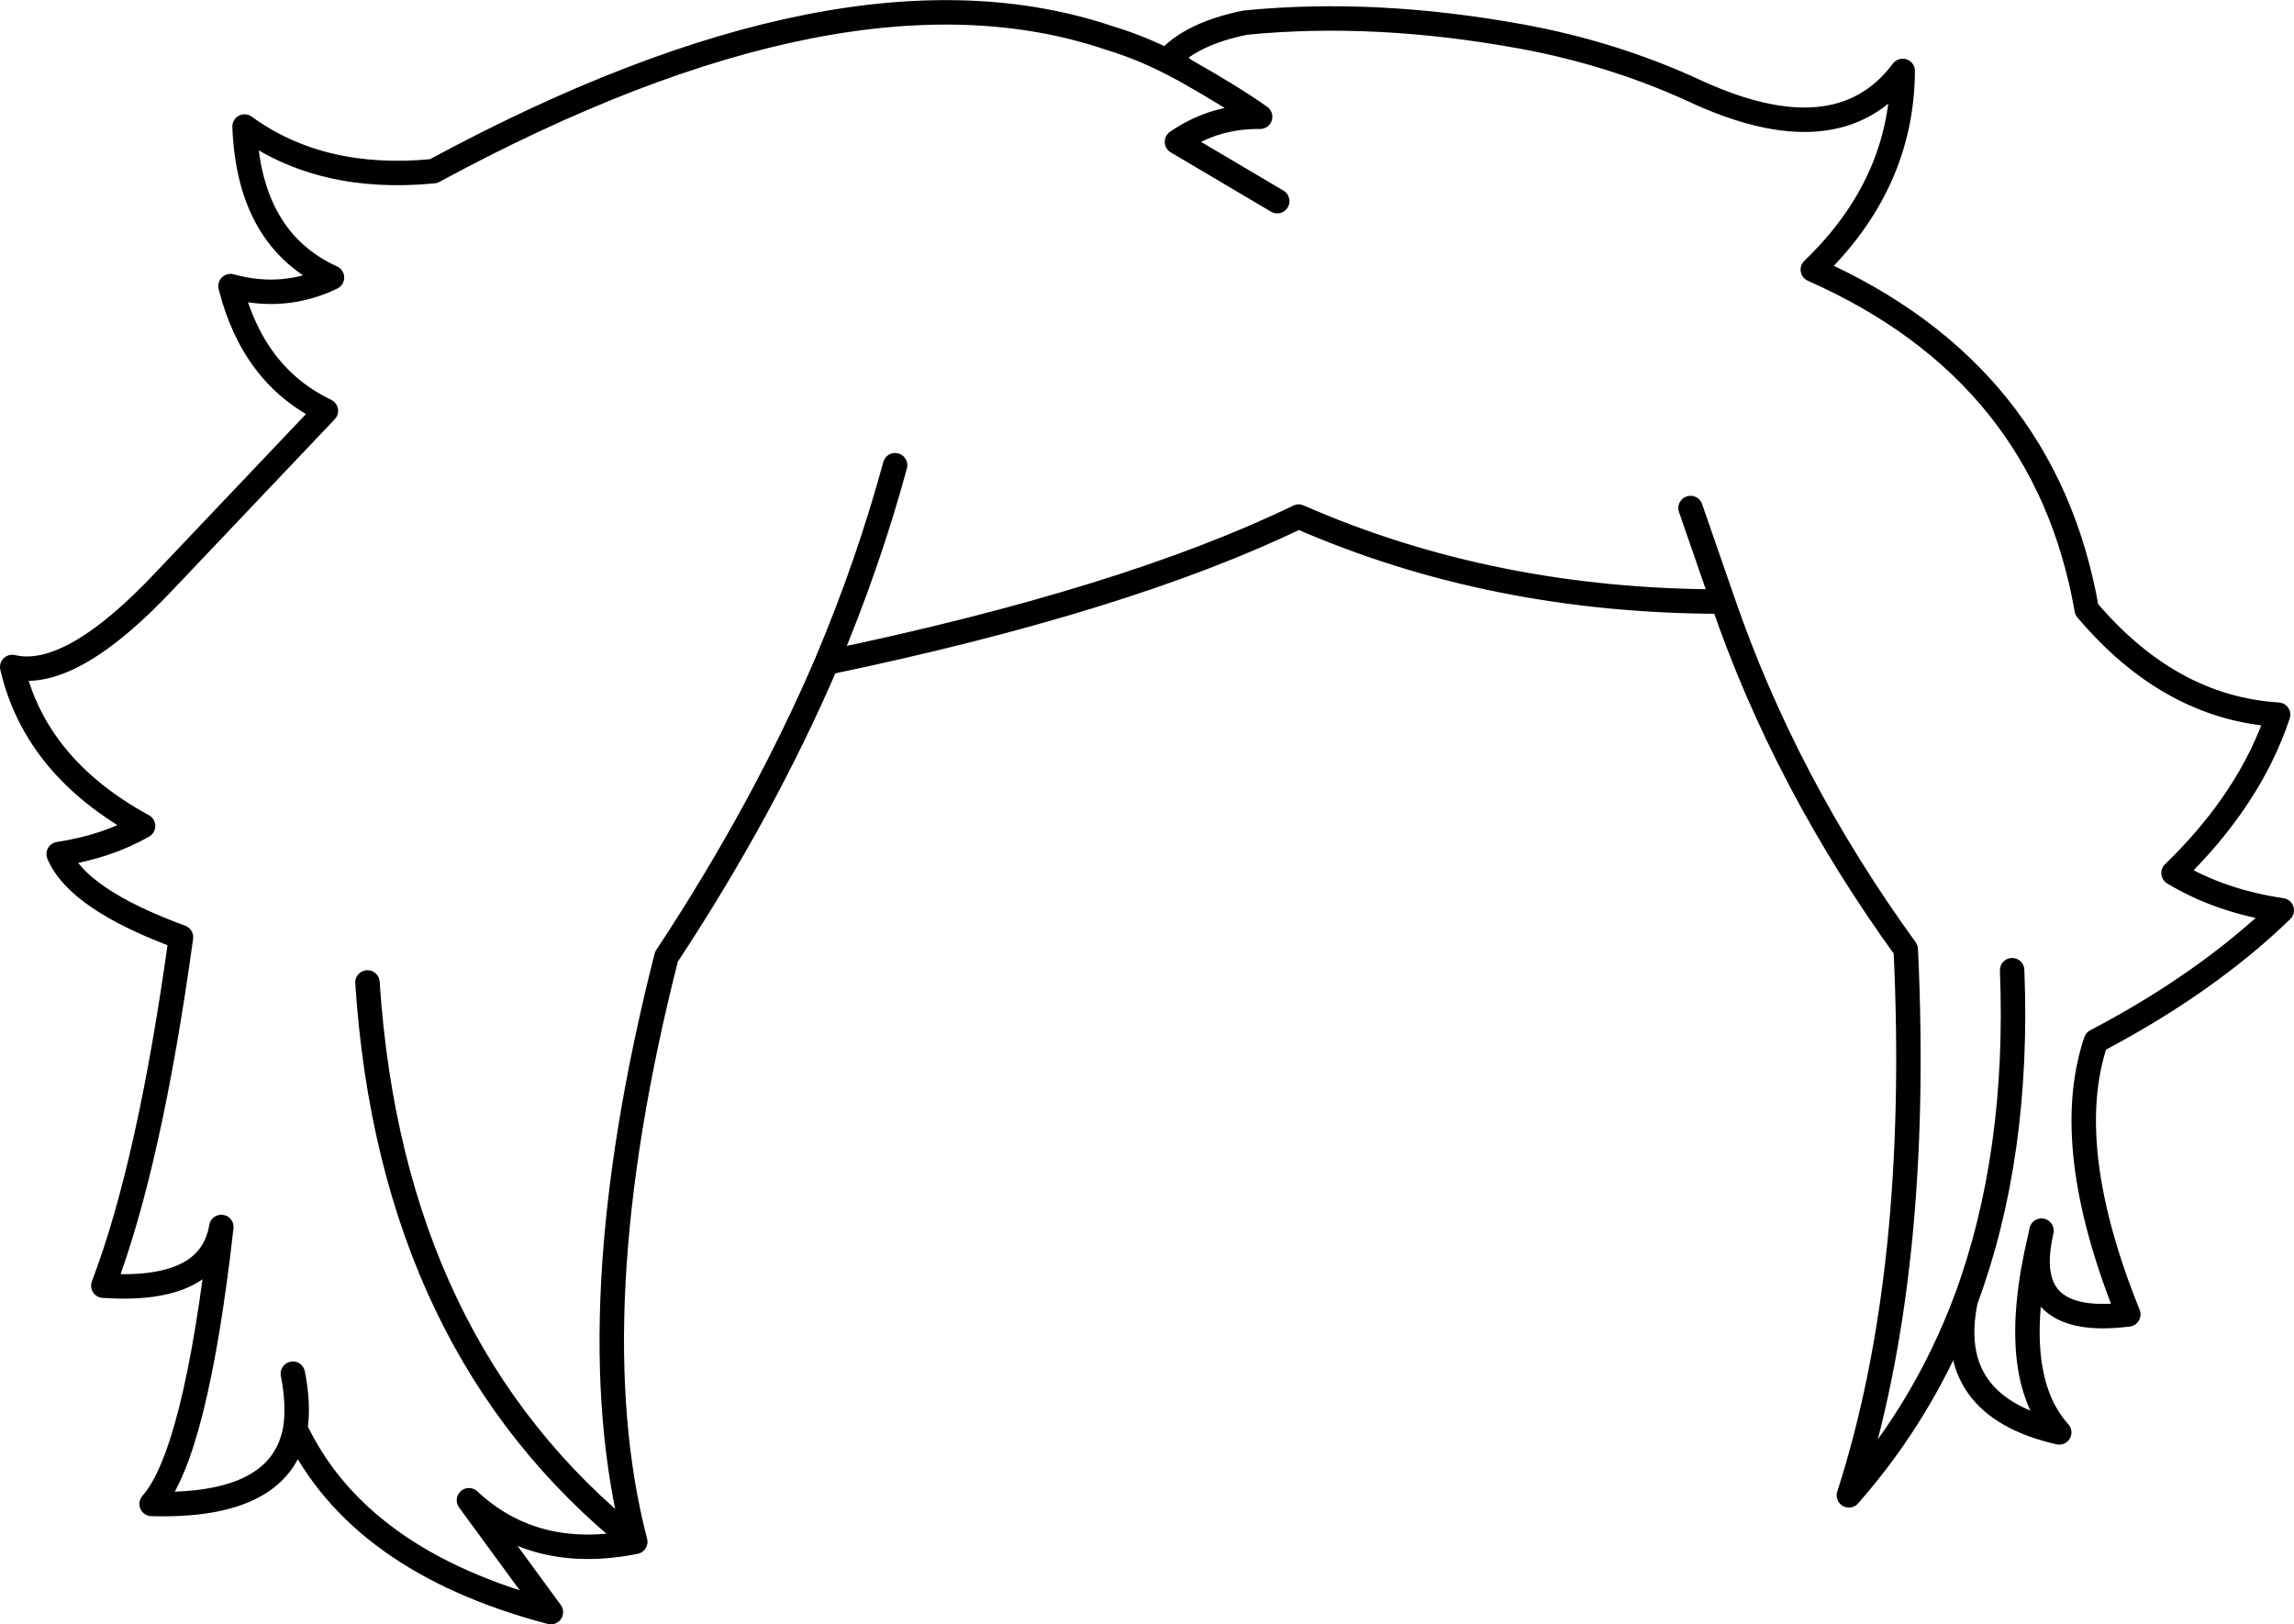 <?xml version="1.0" encoding="UTF-8" standalone="no"?>
<svg xmlns:xlink="http://www.w3.org/1999/xlink" height="132.85px" width="187.6px" xmlns="http://www.w3.org/2000/svg">
  <g transform="matrix(1.0, 0.0, 0.0, 1.0, 93.8, 66.4)">
    <path d="M73.15 34.25 L73.05 34.75 Q71.55 42.2 80.25 41.1 74.7 27.35 77.6 18.75 86.65 14.0 92.8 8.05 87.75 7.3 83.95 5.0 90.2 -1.05 92.5 -7.95 83.65 -8.5 76.85 -16.55 73.45 -35.95 54.45 -44.35 61.75 -51.35 61.8 -60.6 56.45 -53.45 44.5 -59.1 38.0 -62.05 30.7 -63.4 18.7 -65.6 8.05 -64.55 3.6 -63.65 1.65 -61.45 L1.7 -61.4 2.05 -61.2 2.65 -60.95 2.85 -60.85 3.1 -60.65 Q7.0 -58.45 9.25 -56.85 5.5 -56.9 2.45 -54.8 L10.65 -49.95 M3.1 -60.65 L2.05 -61.2 Q-0.45 -62.5 -3.1 -63.3 -24.7 -70.6 -58.35 -52.4 -67.55 -51.5 -73.8 -56.05 -73.45 -46.8 -66.65 -43.7 -70.6 -41.8 -74.95 -43.0 -73.1 -35.65 -67.15 -32.8 L-80.2 -19.05 Q-88.0 -10.7 -92.8 -11.85 -90.9 -3.65 -82.1 1.15 -85.05 2.85 -89.0 3.45 -87.45 7.15 -79.0 10.25 -81.55 28.8 -85.35 38.75 -76.6 39.35 -75.7 33.95 -77.8 52.55 -81.4 56.6 -70.8 56.9 -69.65 50.45 -69.35 48.5 -69.85 45.95 M44.45 -24.85 L47.1 -17.2 Q52.2 -2.35 62.05 11.25 63.3 37.6 57.4 55.9 63.6 48.85 66.95 39.95 71.35 28.1 70.75 12.95 M-20.6 -28.35 Q-22.8 -20.25 -26.2 -12.2 -1.75 -17.3 12.4 -24.15 28.25 -17.2 47.1 -17.2 M73.05 34.75 Q70.35 46.05 74.6 50.75 65.15 48.6 66.95 39.95 M-69.65 50.45 Q-64.5 61.3 -48.75 65.45 L-55.45 56.3 Q-50.05 61.35 -41.85 59.7 -61.8 43.75 -63.75 13.95 M-26.2 -12.2 Q-31.35 -0.2 -39.3 11.85 -46.7 41.0 -41.85 59.7" fill="none" stroke="#000000" stroke-linecap="round" stroke-linejoin="round" stroke-width="2.0"/>
  </g>
</svg>
